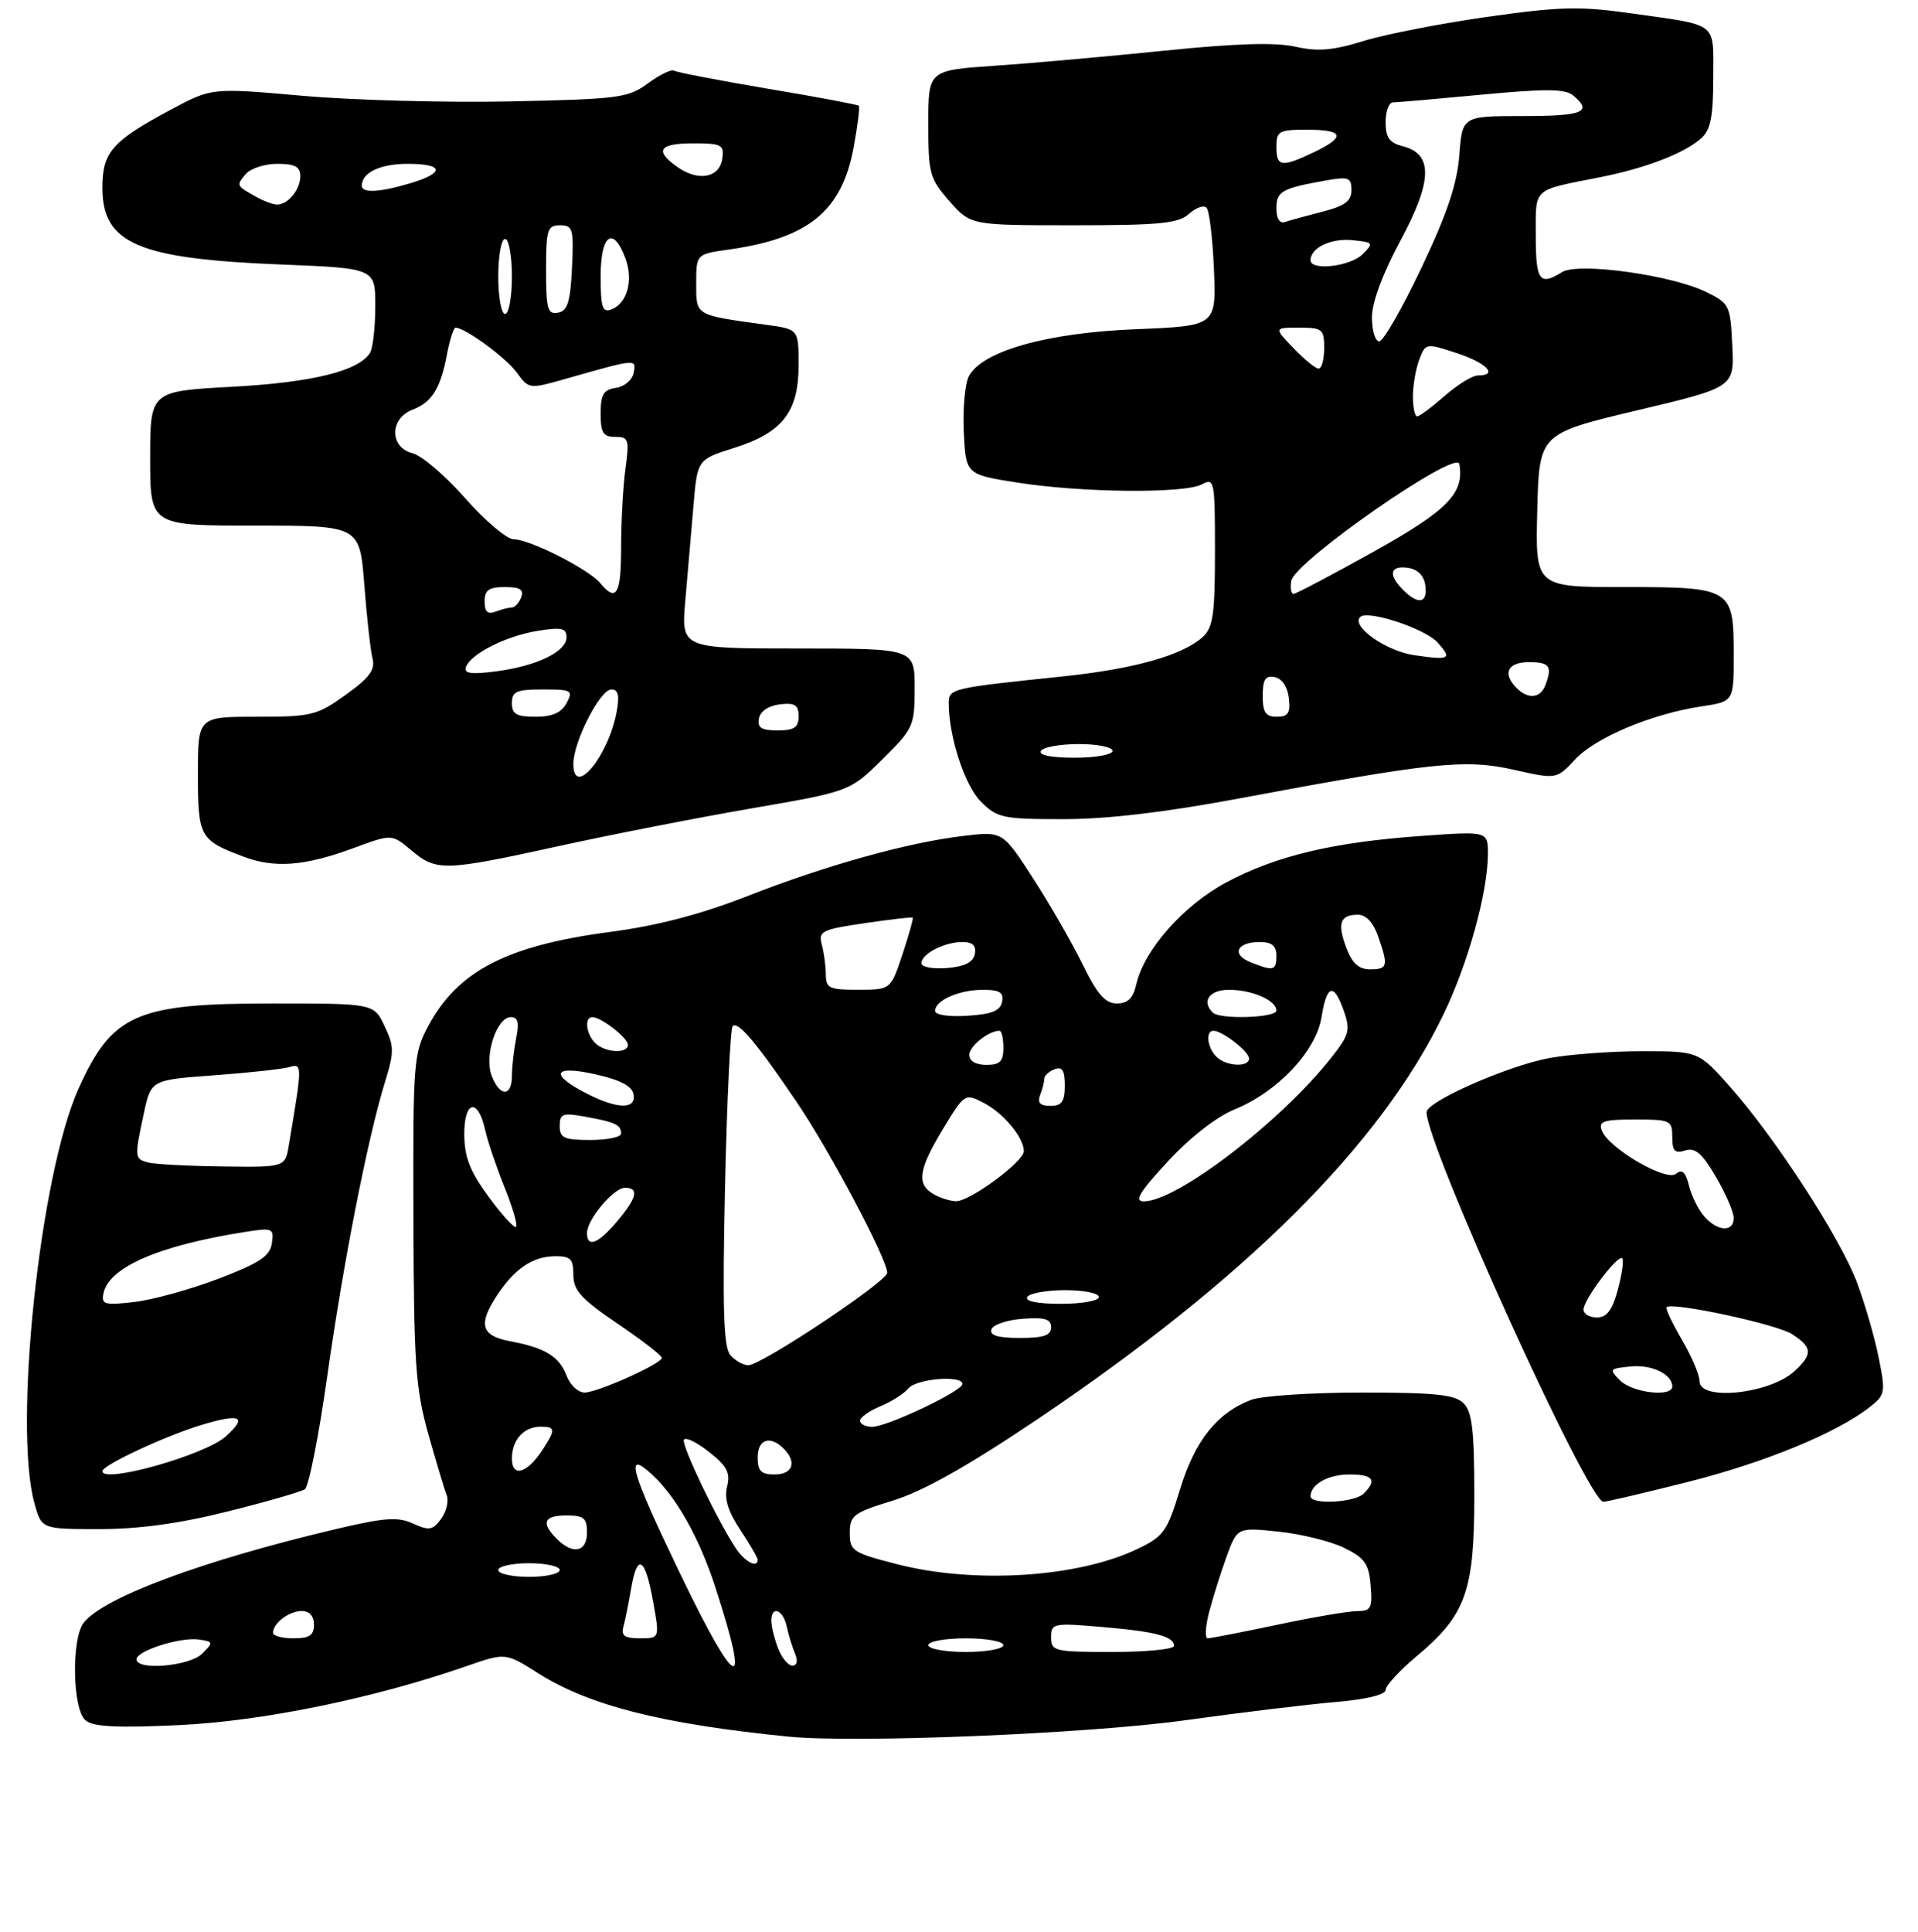 <?xml version="1.0" encoding="UTF-8" standalone="no"?>
<!DOCTYPE svg PUBLIC "-//W3C//DTD SVG 1.1//EN" "http://www.w3.org/Graphics/SVG/1.1/DTD/svg11.dtd" >
<svg xmlns="http://www.w3.org/2000/svg" xmlns:xlink="http://www.w3.org/1999/xlink" version="1.1" viewBox="0 0 281 283">
 <g >
 <path fill="currentColor"
d=" M 173.50 252.02 C 181.75 250.88 191.76 249.66 195.75 249.33 C 200.17 248.95 203.00 248.26 203.00 247.57 C 203.00 246.94 205.03 244.73 207.51 242.65 C 214.76 236.60 216.00 233.15 216.00 219.11 C 216.00 209.56 215.68 206.82 214.43 205.57 C 213.16 204.30 210.31 204.00 199.49 204.00 C 192.14 204.00 184.86 204.48 183.32 205.06 C 178.31 206.95 175.04 211.07 172.88 218.18 C 171.00 224.35 170.49 225.07 166.67 226.90 C 157.95 231.09 142.82 232.06 131.50 229.16 C 124.92 227.48 124.50 227.20 124.50 224.57 C 124.50 222.00 125.02 221.60 130.83 219.82 C 135.18 218.49 141.72 214.81 151.83 208.02 C 182.49 187.40 202.33 167.64 211.50 148.56 C 215.11 141.07 217.96 130.75 217.99 125.13 C 218.00 121.76 218.00 121.76 208.25 122.46 C 195.32 123.38 186.99 125.36 179.70 129.24 C 173.38 132.61 167.61 139.15 166.46 144.25 C 166.01 146.23 165.23 147.00 163.63 147.00 C 161.93 147.00 160.76 145.67 158.60 141.26 C 157.05 138.10 153.79 132.43 151.34 128.65 C 146.90 121.78 146.90 121.78 141.20 122.45 C 133.04 123.41 121.04 126.75 109.50 131.27 C 102.62 133.96 96.35 135.60 89.39 136.52 C 74.25 138.52 67.05 142.24 62.74 150.31 C 60.59 154.33 60.50 155.49 60.57 178.50 C 60.63 199.68 60.88 203.38 62.73 210.00 C 63.89 214.12 65.10 218.19 65.44 219.03 C 65.77 219.87 65.41 221.43 64.63 222.49 C 63.40 224.17 62.87 224.26 60.52 223.19 C 58.29 222.17 56.36 222.31 49.16 224.01 C 29.64 228.62 15.08 234.04 12.25 237.74 C 10.43 240.13 10.63 250.44 12.53 252.02 C 13.66 252.97 17.16 253.14 26.28 252.71 C 38.56 252.12 54.75 248.80 68.28 244.10 C 74.07 242.09 74.07 242.09 78.78 245.08 C 86.30 249.85 96.92 252.54 115.50 254.40 C 125.32 255.38 159.26 253.99 173.50 252.02 Z  M 33.35 221.42 C 39.00 220.01 44.10 218.54 44.66 218.17 C 45.23 217.80 46.70 210.39 47.93 201.69 C 50.29 184.97 53.86 166.77 56.39 158.56 C 57.77 154.11 57.76 153.30 56.34 150.31 C 54.77 147.00 54.77 147.00 39.85 147.00 C 19.93 147.00 16.44 148.54 11.50 159.50 C 5.85 172.04 1.93 209.00 5.05 220.25 C 6.09 224.00 6.09 224.00 14.58 224.00 C 20.37 224.00 26.33 223.18 33.35 221.42 Z  M 247.31 217.09 C 258.59 214.24 269.08 209.92 273.91 206.14 C 276.21 204.34 276.27 203.99 275.24 198.87 C 274.65 195.92 273.22 190.98 272.07 187.90 C 269.62 181.37 260.16 166.77 253.50 159.25 C 248.84 154.00 248.84 154.00 240.56 154.00 C 236.00 154.00 229.85 154.46 226.89 155.02 C 220.77 156.18 209.00 161.38 209.00 162.92 C 209.00 167.84 232.67 220.00 234.91 220.00 C 235.39 220.00 240.97 218.69 247.31 217.09 Z  M 51.96 124.18 C 57.41 122.17 57.41 122.17 60.28 124.58 C 63.94 127.66 65.09 127.62 81.72 123.98 C 89.30 122.31 102.02 119.82 110.00 118.44 C 124.50 115.94 124.50 115.94 129.25 111.26 C 133.83 106.74 134.00 106.37 134.00 100.79 C 134.00 95.00 134.00 95.00 116.90 95.00 C 99.80 95.00 99.80 95.00 100.40 88.00 C 100.73 84.15 101.26 77.92 101.59 74.16 C 102.17 67.31 102.17 67.31 107.54 65.62 C 114.64 63.38 117.00 60.35 117.00 53.48 C 117.00 48.23 117.00 48.23 112.25 47.58 C 101.74 46.13 102.00 46.29 102.00 41.53 C 102.00 37.23 102.00 37.23 106.75 36.56 C 118.45 34.92 123.34 30.92 125.06 21.61 C 125.65 18.42 125.99 15.67 125.82 15.49 C 125.64 15.32 119.65 14.20 112.50 13.00 C 105.35 11.79 99.17 10.60 98.77 10.36 C 98.37 10.11 96.65 10.94 94.94 12.20 C 92.04 14.35 90.71 14.52 74.67 14.86 C 65.23 15.05 51.55 14.68 44.27 14.03 C 31.04 12.86 31.04 12.86 25.11 16.02 C 16.44 20.65 15.00 22.27 15.00 27.50 C 15.00 35.68 20.21 37.92 41.21 38.75 C 55.00 39.30 55.00 39.30 54.98 44.90 C 54.98 47.98 54.62 51.05 54.20 51.71 C 52.51 54.36 45.71 56.03 34.01 56.66 C 22.00 57.31 22.00 57.31 22.00 67.15 C 22.00 77.00 22.00 77.00 37.35 77.00 C 52.70 77.00 52.70 77.00 53.37 85.64 C 53.73 90.40 54.28 95.25 54.57 96.43 C 55.00 98.12 54.16 99.27 50.64 101.79 C 46.44 104.81 45.66 105.00 37.59 105.00 C 29.00 105.00 29.00 105.00 29.00 113.38 C 29.00 122.60 29.26 123.08 35.61 125.47 C 40.26 127.23 44.62 126.89 51.96 124.18 Z  M 181.42 116.99 C 209.89 111.66 214.65 111.16 221.77 112.76 C 228.04 114.17 228.04 114.17 230.77 111.25 C 233.78 108.02 242.02 104.57 249.29 103.48 C 254.00 102.77 254.00 102.77 254.00 95.96 C 254.00 86.17 253.73 86.00 237.90 86.00 C 224.93 86.00 224.93 86.00 225.22 74.76 C 225.50 63.53 225.50 63.53 239.79 60.13 C 254.09 56.74 254.09 56.74 253.79 50.62 C 253.51 44.72 253.37 44.44 249.98 42.78 C 244.88 40.28 231.21 38.39 228.86 39.86 C 225.56 41.92 225.00 41.15 225.00 34.57 C 225.00 27.39 224.39 27.95 234.34 25.98 C 241.11 24.64 246.75 22.47 249.25 20.25 C 250.61 19.03 251.00 17.08 251.00 11.41 C 251.00 3.05 251.94 3.79 238.88 1.94 C 231.48 0.89 228.51 0.96 217.88 2.47 C 211.07 3.44 202.91 5.03 199.75 6.01 C 195.28 7.39 193.07 7.58 189.78 6.84 C 186.84 6.18 180.99 6.36 170.53 7.43 C 162.26 8.27 151.11 9.27 145.75 9.63 C 136.00 10.30 136.00 10.30 136.00 18.11 C 136.00 25.43 136.20 26.16 139.10 29.47 C 142.21 33.00 142.21 33.00 157.27 33.00 C 169.91 33.00 172.64 32.73 174.18 31.34 C 175.19 30.43 176.35 30.01 176.76 30.42 C 177.17 30.83 177.66 34.90 177.85 39.46 C 178.19 47.75 178.19 47.75 166.35 48.23 C 153.39 48.75 143.92 51.42 141.95 55.10 C 141.38 56.17 141.04 59.85 141.20 63.27 C 141.50 69.50 141.50 69.50 149.00 70.69 C 158.41 72.18 173.51 72.33 176.07 70.96 C 177.92 69.97 178.00 70.36 178.00 80.81 C 178.00 90.02 177.72 91.94 176.20 93.32 C 173.21 96.02 166.09 98.02 155.52 99.11 C 139.37 100.79 139.00 100.87 139.00 103.00 C 139.00 107.90 141.33 115.06 143.70 117.43 C 146.10 119.83 146.90 120.00 155.81 120.00 C 162.18 120.00 170.67 119.00 181.42 116.99 Z  M 20.00 243.08 C 20.00 241.82 26.45 239.78 29.17 240.18 C 31.27 240.49 31.29 240.58 29.62 242.25 C 27.77 244.09 20.00 244.76 20.00 243.08 Z  M 99.56 230.36 C 92.32 215.31 91.46 212.22 95.60 216.08 C 99.14 219.38 102.47 225.33 104.80 232.50 C 110.07 248.70 107.97 247.84 99.56 230.36 Z  M 113.98 241.43 C 113.44 240.02 113.00 238.22 113.00 237.43 C 113.00 235.15 114.72 235.77 115.25 238.25 C 115.52 239.49 116.07 241.29 116.48 242.25 C 116.93 243.32 116.77 244.00 116.08 244.00 C 115.46 244.00 114.51 242.85 113.98 241.43 Z  M 136.00 241.00 C 136.00 240.45 138.47 240.00 141.50 240.00 C 144.53 240.00 147.00 240.45 147.00 241.00 C 147.00 241.55 144.53 242.00 141.50 242.00 C 138.47 242.00 136.00 241.55 136.00 241.00 Z  M 154.00 239.85 C 154.00 237.80 154.31 237.73 161.35 238.33 C 169.29 239.00 172.00 239.71 172.00 241.11 C 172.00 241.60 167.95 242.00 163.00 242.00 C 154.46 242.00 154.00 241.89 154.00 239.85 Z  M 40.00 239.20 C 40.00 237.79 42.35 236.00 44.20 236.00 C 45.33 236.00 46.00 236.74 46.00 238.00 C 46.00 239.56 45.33 240.00 43.00 240.00 C 41.35 240.00 40.00 239.64 40.00 239.20 Z  M 91.35 238.25 C 91.61 237.29 92.11 234.81 92.46 232.75 C 93.35 227.46 94.50 228.09 95.66 234.50 C 96.66 240.00 96.66 240.00 93.76 240.00 C 91.49 240.00 90.97 239.62 91.35 238.25 Z  M 177.12 236.25 C 177.65 234.19 178.80 230.53 179.67 228.12 C 181.26 223.74 181.26 223.74 187.31 224.37 C 190.64 224.72 194.97 225.79 196.93 226.75 C 199.95 228.23 200.55 229.07 200.81 232.25 C 201.09 235.59 200.87 236.00 198.81 236.02 C 197.54 236.02 192.27 236.92 187.10 238.02 C 181.93 239.11 177.35 240.00 176.93 240.00 C 176.51 240.00 176.59 238.31 177.12 236.25 Z  M 73.00 230.00 C 73.00 229.45 75.03 229.00 77.50 229.00 C 79.97 229.00 82.00 229.45 82.00 230.00 C 82.00 230.55 79.97 231.00 77.50 231.00 C 75.03 231.00 73.00 230.55 73.00 230.00 Z  M 107.76 226.75 C 105.02 222.57 99.89 211.84 100.19 210.94 C 100.36 210.45 102.00 211.22 103.83 212.66 C 106.52 214.77 107.03 215.74 106.53 217.76 C 106.08 219.51 106.65 221.39 108.45 224.10 C 109.85 226.22 111.00 228.19 111.00 228.48 C 111.00 229.80 109.09 228.78 107.76 226.75 Z  M 81.57 225.43 C 79.21 223.07 79.66 222.00 83.00 222.00 C 85.53 222.00 86.00 222.39 86.00 224.50 C 86.00 227.37 83.94 227.80 81.57 225.43 Z  M 192.00 219.20 C 192.00 217.44 194.57 216.00 197.70 216.00 C 201.18 216.00 201.79 216.81 199.80 218.80 C 198.47 220.13 192.00 220.46 192.00 219.20 Z  M 75.00 213.67 C 75.00 210.94 76.74 209.00 79.20 209.00 C 81.40 209.00 81.43 209.42 79.44 212.45 C 77.20 215.87 75.00 216.48 75.00 213.67 Z  M 111.00 213.50 C 111.00 210.84 112.82 210.22 114.80 212.20 C 116.78 214.18 116.16 216.00 113.50 216.00 C 111.50 216.00 111.00 215.50 111.00 213.50 Z  M 126.00 208.12 C 126.00 207.64 127.34 206.69 128.97 206.01 C 130.60 205.34 132.45 204.16 133.09 203.39 C 134.28 201.96 141.00 201.41 141.00 202.75 C 140.99 203.79 129.89 209.05 127.75 209.02 C 126.79 209.01 126.00 208.60 126.00 208.12 Z  M 83.02 201.56 C 81.94 198.71 79.88 197.44 74.73 196.48 C 70.47 195.68 70.01 194.02 72.84 189.73 C 75.39 185.87 78.04 184.07 81.25 184.03 C 83.59 184.00 84.00 184.41 84.00 186.76 C 84.00 189.03 85.14 190.29 90.50 193.92 C 94.08 196.35 96.98 198.59 96.96 198.92 C 96.90 199.80 87.54 204.00 85.63 204.00 C 84.71 204.00 83.53 202.90 83.02 201.56 Z  M 106.98 198.48 C 106.01 197.30 105.83 191.64 106.22 173.94 C 106.50 161.29 107.01 150.66 107.34 150.32 C 108.12 149.54 110.84 152.76 116.76 161.50 C 121.58 168.61 130.02 184.55 129.98 186.46 C 129.95 187.75 111.54 200.00 109.63 200.00 C 108.87 200.00 107.68 199.31 106.98 198.48 Z  M 145.24 194.75 C 145.47 194.06 147.53 193.36 149.83 193.19 C 153.07 192.95 154.00 193.23 154.00 194.44 C 154.00 195.63 152.90 196.00 149.42 196.00 C 146.20 196.00 144.96 195.63 145.24 194.75 Z  M 150.50 190.00 C 150.84 189.45 153.34 189.00 156.06 189.00 C 158.78 189.00 161.00 189.45 161.00 190.00 C 161.00 190.55 158.50 191.00 155.44 191.00 C 151.99 191.00 150.12 190.62 150.50 190.00 Z  M 86.00 180.63 C 86.00 178.65 89.90 174.00 91.57 174.00 C 93.67 174.00 93.33 175.46 90.41 178.92 C 87.64 182.21 86.00 182.85 86.00 180.63 Z  M 71.60 175.34 C 68.84 171.58 68.04 169.53 68.02 166.17 C 68.00 161.18 70.04 160.79 71.09 165.57 C 71.44 167.18 72.71 170.92 73.90 173.88 C 75.10 176.84 75.87 179.47 75.61 179.72 C 75.36 179.97 73.55 178.00 71.60 175.34 Z  M 136.75 174.92 C 134.25 173.46 134.57 171.31 138.17 165.36 C 141.32 160.17 141.37 160.14 144.11 161.56 C 147.03 163.07 150.00 166.64 150.00 168.64 C 150.00 170.17 142.08 176.01 140.05 175.97 C 139.20 175.95 137.71 175.48 136.75 174.92 Z  M 171.09 170.15 C 174.38 166.60 178.22 163.60 180.88 162.52 C 187.18 159.95 192.82 153.97 193.61 149.01 C 194.38 144.19 195.42 143.91 196.89 148.12 C 197.87 150.92 197.67 151.63 194.99 155.01 C 187.57 164.38 172.44 175.97 167.59 175.99 C 166.12 176.00 166.91 174.67 171.09 170.15 Z  M 82.00 164.95 C 82.00 163.14 82.42 162.98 85.75 163.59 C 90.14 164.38 91.00 164.78 91.00 166.06 C 91.00 166.58 88.97 167.00 86.50 167.00 C 82.63 167.00 82.00 166.71 82.00 164.95 Z  M 86.06 160.25 C 80.44 157.39 80.99 155.99 87.19 157.37 C 90.81 158.17 92.59 159.09 92.81 160.27 C 93.25 162.53 90.54 162.52 86.06 160.25 Z  M 152.39 160.42 C 152.73 159.55 153.00 158.47 153.00 158.03 C 153.00 157.58 153.68 156.95 154.50 156.64 C 155.63 156.21 156.00 156.80 156.00 159.03 C 156.00 161.38 155.56 162.00 153.89 162.00 C 152.38 162.00 151.96 161.55 152.39 160.42 Z  M 72.03 157.58 C 70.92 154.65 72.77 149.00 74.84 149.00 C 75.89 149.00 76.09 149.81 75.62 152.12 C 75.28 153.84 75.00 156.32 75.00 157.62 C 75.00 160.71 73.21 160.68 72.03 157.58 Z  M 142.00 154.54 C 142.00 153.26 144.83 151.00 146.43 151.00 C 146.75 151.00 147.00 152.12 147.00 153.50 C 147.00 155.50 146.50 156.00 144.50 156.00 C 142.97 156.00 142.00 155.43 142.00 154.54 Z  M 178.20 154.80 C 176.86 153.46 176.58 151.00 177.78 151.00 C 179.07 151.00 183.00 154.05 183.00 155.06 C 183.00 156.40 179.62 156.22 178.20 154.80 Z  M 87.20 152.80 C 85.86 151.46 85.58 149.00 86.78 149.00 C 88.07 149.00 92.00 152.05 92.00 153.06 C 92.00 154.40 88.62 154.22 87.20 152.80 Z  M 137.00 148.09 C 137.00 146.54 140.49 145.00 144.01 145.00 C 146.46 145.00 147.07 145.38 146.81 146.75 C 146.56 148.07 145.31 148.58 141.74 148.80 C 138.99 148.98 137.00 148.68 137.00 148.09 Z  M 177.67 148.33 C 175.99 146.66 177.18 145.00 180.07 145.00 C 183.47 145.00 187.00 146.55 187.00 148.04 C 187.00 149.11 178.71 149.38 177.67 148.33 Z  M 120.99 142.75 C 120.98 141.51 120.72 139.54 120.40 138.37 C 119.88 136.42 120.38 136.16 126.67 135.24 C 130.42 134.69 133.60 134.32 133.72 134.42 C 133.84 134.52 133.17 136.94 132.22 139.79 C 130.50 144.98 130.50 144.98 125.75 144.99 C 121.49 145.00 121.00 144.77 120.99 142.75 Z  M 135.00 141.10 C 135.00 139.73 138.35 138.00 141.01 138.00 C 142.50 138.00 143.05 138.53 142.82 139.75 C 142.58 140.97 141.36 141.59 138.74 141.81 C 136.65 141.98 135.00 141.67 135.00 141.10 Z  M 183.19 140.95 C 180.36 139.81 181.21 138.00 184.56 138.00 C 186.33 138.00 187.00 138.55 187.00 140.00 C 187.00 142.21 186.58 142.31 183.19 140.95 Z  M 197.25 138.85 C 195.89 135.25 196.33 134.00 198.96 134.00 C 200.13 134.00 201.21 135.15 201.90 137.15 C 203.43 141.53 203.31 142.00 200.72 142.00 C 199.08 142.00 198.10 141.12 197.25 138.85 Z  M 15.00 215.52 C 15.00 214.63 24.44 210.24 29.75 208.67 C 35.28 207.03 36.26 207.55 33.08 210.42 C 30.07 213.15 15.00 217.40 15.00 215.52 Z  M 15.15 189.51 C 15.90 185.66 23.19 182.48 35.83 180.48 C 39.96 179.83 40.15 179.91 39.83 182.13 C 39.56 184.00 38.06 185.01 32.11 187.29 C 28.04 188.85 22.48 190.39 19.75 190.72 C 15.35 191.24 14.83 191.10 15.15 189.51 Z  M 21.75 170.31 C 19.69 169.77 19.68 169.60 21.06 163.15 C 22.12 158.20 22.12 158.20 31.31 157.53 C 36.37 157.16 41.33 156.62 42.35 156.33 C 44.32 155.77 44.32 155.86 42.32 167.75 C 41.78 171.00 41.78 171.00 32.64 170.88 C 27.61 170.82 22.71 170.56 21.75 170.31 Z  M 237.38 202.25 C 235.70 200.58 235.77 200.49 238.88 200.18 C 242.02 199.87 245.00 201.31 245.00 203.12 C 245.00 204.71 239.18 204.04 237.38 202.25 Z  M 249.00 202.34 C 249.00 201.42 247.84 198.69 246.41 196.26 C 244.99 193.83 243.98 191.69 244.17 191.49 C 244.98 190.69 260.33 193.99 262.57 195.45 C 265.54 197.40 265.60 198.36 262.93 200.85 C 259.34 204.19 249.00 205.30 249.00 202.34 Z  M 232.00 191.84 C 232.00 190.39 237.04 183.71 237.67 184.33 C 237.92 184.59 237.63 186.64 237.03 188.90 C 236.21 191.93 235.41 193.00 233.96 193.00 C 232.88 193.00 232.00 192.48 232.00 191.84 Z  M 249.73 178.25 C 248.87 177.29 247.84 175.25 247.46 173.72 C 246.96 171.69 246.44 171.22 245.55 171.96 C 244.12 173.14 235.68 168.23 234.68 165.62 C 234.16 164.25 234.90 164.00 239.53 164.00 C 244.74 164.00 245.00 164.12 245.00 166.57 C 245.00 168.63 245.37 169.02 246.89 168.54 C 248.35 168.07 249.36 168.94 251.39 172.40 C 252.82 174.85 254.00 177.56 254.00 178.43 C 254.00 180.52 251.69 180.43 249.73 178.25 Z  M 84.00 111.90 C 84.00 108.67 87.92 101.00 89.56 101.00 C 90.58 101.00 90.79 101.86 90.35 104.25 C 89.15 110.79 84.00 117.00 84.00 111.90 Z  M 111.19 105.25 C 111.39 104.19 112.61 103.37 114.26 103.18 C 116.46 102.93 117.00 103.27 117.00 104.93 C 117.00 106.57 116.37 107.00 113.93 107.00 C 111.54 107.00 110.93 106.61 111.19 105.25 Z  M 75.00 103.00 C 75.00 101.29 75.67 101.00 79.54 101.00 C 83.76 101.00 84.00 101.14 83.00 103.00 C 82.25 104.41 80.91 105.00 78.46 105.00 C 75.67 105.00 75.00 104.62 75.00 103.00 Z  M 68.25 97.75 C 68.90 95.81 74.11 93.17 78.76 92.42 C 82.26 91.86 83.00 92.02 83.00 93.35 C 83.00 95.46 78.65 97.57 72.67 98.35 C 69.07 98.82 67.94 98.67 68.25 97.75 Z  M 71.00 88.11 C 71.00 86.44 71.62 86.00 73.97 86.00 C 76.20 86.00 76.79 86.37 76.36 87.50 C 76.05 88.33 75.42 89.00 74.97 89.00 C 74.53 89.00 73.45 89.27 72.58 89.61 C 71.45 90.04 71.00 89.62 71.00 88.11 Z  M 87.94 85.42 C 86.24 83.38 77.60 79.00 75.26 79.00 C 74.26 79.00 71.07 76.30 68.17 73.01 C 65.27 69.71 61.79 66.73 60.45 66.40 C 57.06 65.55 57.06 61.31 60.44 60.02 C 63.29 58.94 64.56 56.88 65.52 51.73 C 65.91 49.68 66.46 48.00 66.74 48.00 C 68.13 48.00 74.12 52.39 75.71 54.57 C 77.50 57.02 77.51 57.02 83.00 55.46 C 93.26 52.54 93.24 52.54 92.84 54.61 C 92.64 55.66 91.48 56.64 90.24 56.82 C 88.42 57.08 88.00 57.78 88.00 60.57 C 88.00 63.41 88.37 64.00 90.14 64.00 C 92.10 64.00 92.22 64.37 91.64 68.64 C 91.29 71.19 91.00 76.37 91.00 80.14 C 91.00 87.09 90.31 88.28 87.94 85.42 Z  M 73.00 40.50 C 73.00 37.48 73.45 35.00 74.00 35.00 C 74.55 35.00 75.00 37.48 75.00 40.50 C 75.00 43.52 74.55 46.00 74.00 46.00 C 73.45 46.00 73.00 43.52 73.00 40.50 Z  M 80.00 39.57 C 80.00 33.62 80.19 33.00 82.05 33.00 C 83.92 33.00 84.07 33.52 83.80 39.24 C 83.56 44.25 83.15 45.55 81.75 45.81 C 80.23 46.10 80.00 45.29 80.00 39.57 Z  M 88.00 40.47 C 88.00 34.36 89.82 33.02 91.62 37.81 C 92.83 41.02 91.91 44.44 89.58 45.33 C 88.26 45.84 88.00 45.05 88.00 40.47 Z  M 37.50 28.82 C 34.60 27.20 34.60 27.19 35.98 25.52 C 36.68 24.69 38.76 24.00 40.62 24.00 C 43.21 24.00 44.00 24.42 44.00 25.80 C 44.00 27.80 42.17 30.02 40.55 29.97 C 39.97 29.95 38.60 29.44 37.50 28.82 Z  M 53.00 27.20 C 53.00 25.29 55.71 24.00 59.70 24.00 C 65.04 24.00 65.24 25.31 60.13 26.84 C 55.62 28.19 53.00 28.33 53.00 27.20 Z  M 99.25 24.47 C 95.83 22.06 96.53 21.00 101.57 21.00 C 105.74 21.00 106.11 21.20 105.82 23.25 C 105.42 26.05 102.31 26.63 99.25 24.47 Z  M 152.50 110.00 C 152.84 109.45 155.34 109.00 158.06 109.00 C 160.78 109.00 163.00 109.45 163.00 110.00 C 163.00 110.55 160.50 111.00 157.44 111.00 C 153.99 111.00 152.12 110.62 152.50 110.00 Z  M 185.00 101.93 C 185.00 99.54 185.39 98.93 186.75 99.19 C 187.81 99.39 188.63 100.61 188.82 102.26 C 189.07 104.46 188.73 105.00 187.07 105.00 C 185.43 105.00 185.00 104.37 185.00 101.93 Z  M 222.20 100.80 C 220.07 98.67 220.85 97.00 224.00 97.00 C 227.05 97.00 227.47 97.60 226.39 100.42 C 225.67 102.30 223.86 102.46 222.20 100.80 Z  M 207.20 95.98 C 203.05 95.37 197.91 91.75 199.28 90.39 C 200.36 89.31 208.76 92.07 210.61 94.12 C 212.80 96.54 212.43 96.74 207.20 95.98 Z  M 205.57 86.43 C 203.34 84.19 203.63 82.81 206.25 83.18 C 207.70 83.39 208.61 84.30 208.82 85.75 C 209.19 88.37 207.81 88.66 205.57 86.43 Z  M 189.18 85.08 C 189.65 82.28 213.40 65.76 213.80 67.97 C 214.56 72.27 212.11 74.76 201.15 80.87 C 195.10 84.24 189.86 87.00 189.51 87.00 C 189.15 87.00 189.00 86.14 189.18 85.08 Z  M 207.00 58.07 C 207.00 56.45 207.42 54.03 207.93 52.68 C 208.86 50.25 208.90 50.24 213.43 51.73 C 217.84 53.18 219.56 55.00 216.53 55.00 C 215.73 55.00 213.53 56.35 211.65 58.00 C 209.77 59.65 207.96 61.00 207.62 61.00 C 207.28 61.00 207.00 59.68 207.00 58.07 Z  M 189.50 51.00 C 186.63 48.00 186.63 48.00 190.31 48.00 C 193.74 48.00 194.00 48.21 194.00 51.00 C 194.00 52.65 193.63 54.00 193.19 54.00 C 192.74 54.00 191.08 52.65 189.50 51.00 Z  M 201.00 46.50 C 201.00 44.30 202.55 40.13 205.17 35.25 C 209.89 26.48 209.98 22.54 205.48 21.41 C 203.56 20.92 203.00 20.14 203.00 17.89 C 203.00 16.30 203.49 15.00 204.09 15.00 C 204.69 15.00 210.54 14.49 217.08 13.87 C 226.48 12.98 229.30 13.00 230.49 13.99 C 233.39 16.40 231.93 17.00 223.12 17.00 C 214.24 17.00 214.24 17.00 213.80 22.75 C 213.47 26.98 212.00 31.35 208.24 39.25 C 205.44 45.16 202.66 50.00 202.07 50.00 C 201.48 50.00 201.00 48.43 201.00 46.50 Z  M 192.00 38.12 C 192.00 36.31 194.98 34.87 198.12 35.18 C 201.23 35.49 201.30 35.58 199.62 37.25 C 197.82 39.04 192.00 39.71 192.00 38.12 Z  M 187.00 30.54 C 187.00 28.03 187.77 27.59 194.25 26.44 C 197.59 25.85 198.00 26.00 198.00 27.85 C 198.00 29.45 197.03 30.17 193.75 31.01 C 191.41 31.61 188.94 32.29 188.25 32.52 C 187.48 32.78 187.00 32.01 187.00 30.54 Z  M 187.00 21.50 C 187.00 19.20 187.37 19.00 191.50 19.00 C 196.91 19.00 197.22 20.05 192.47 22.31 C 187.75 24.56 187.00 24.45 187.00 21.50 Z "/>
</g>
</svg>